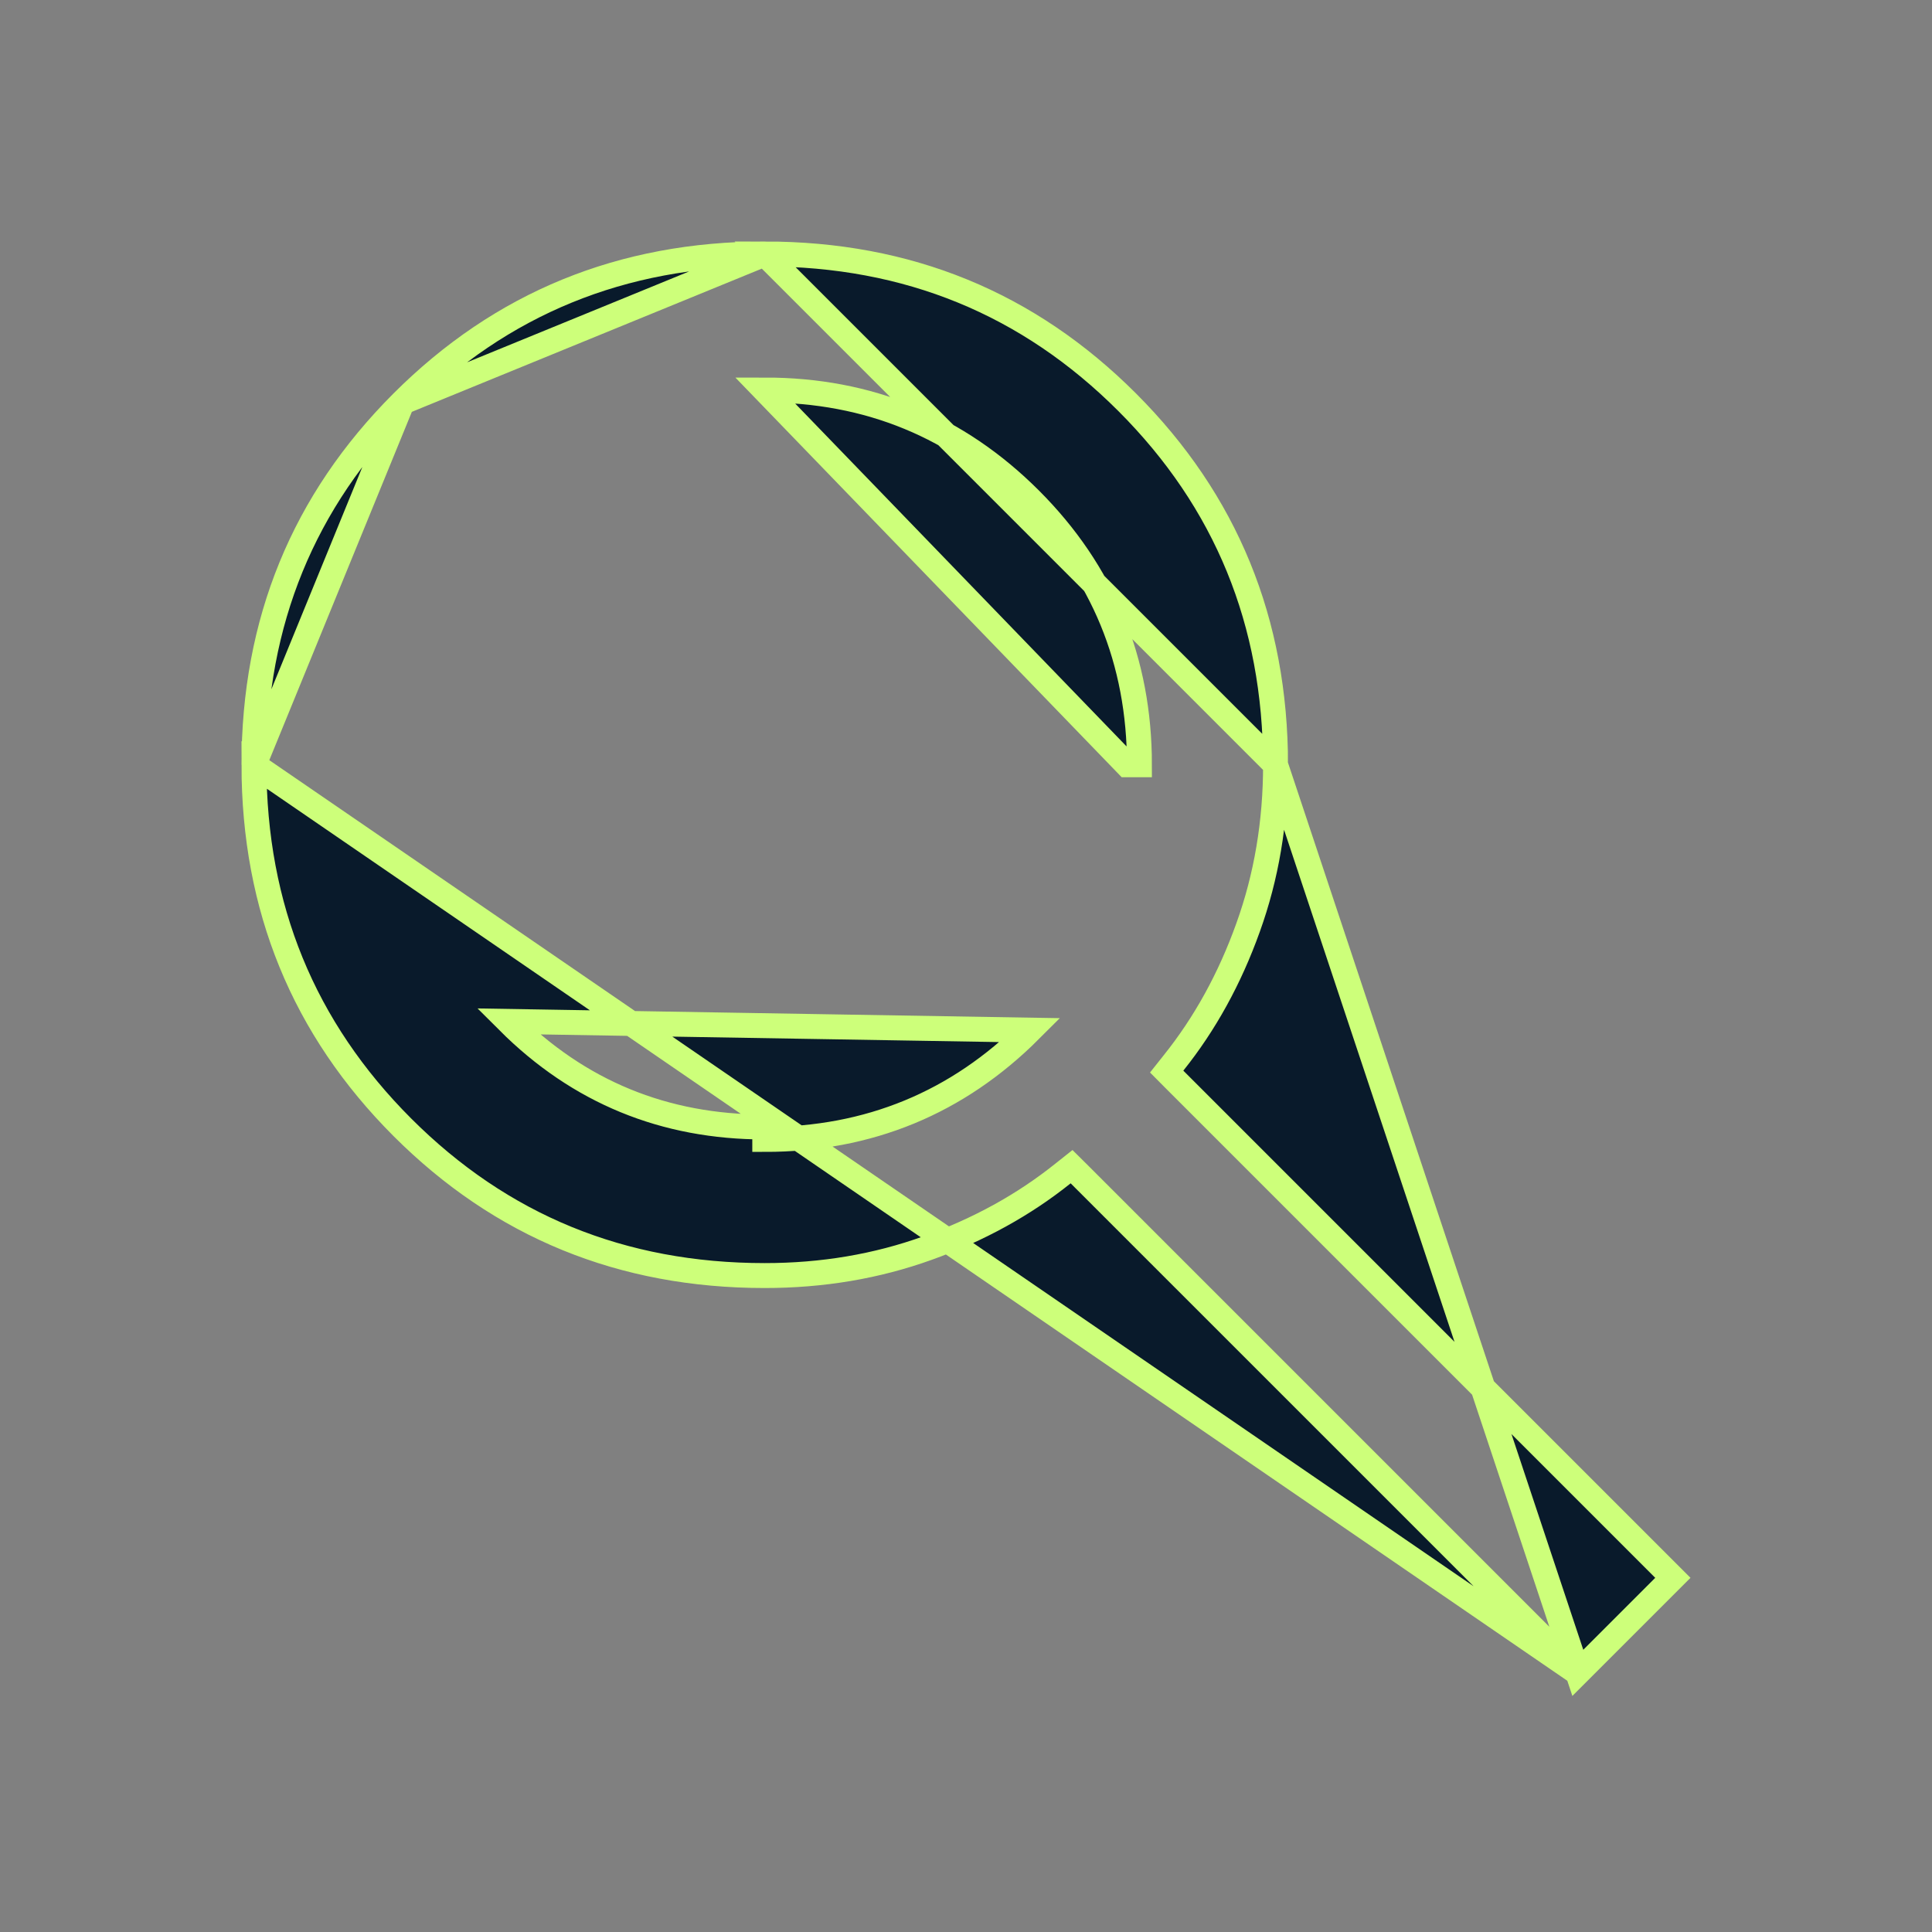 <svg width="31" height="31" viewBox="0 0 31 31" fill="none" xmlns="http://www.w3.org/2000/svg">
<rect x="0" y="0" width="31" height="31" fill="#808080" stroke="none"/>
<path d="M25.317 26.842L17.321 18.846L17.194 18.72L17.054 18.831C16.427 19.333 15.704 19.732 14.883 20.026C14.067 20.32 13.197 20.467 12.271 20.467C9.976 20.467 8.042 19.674 6.455 18.087C4.869 16.499 4.076 14.565 4.075 12.271L25.317 26.842ZM25.317 26.842L26.842 25.317L18.846 17.321L18.72 17.194L18.831 17.054C19.333 16.427 19.732 15.704 20.026 14.883C20.32 14.067 20.467 13.197 20.467 12.271L25.317 26.842ZM6.455 6.455C4.868 8.042 4.075 9.976 4.075 12.271L6.455 6.455ZM6.455 6.455C8.042 4.869 9.977 4.076 12.271 4.075L6.455 6.455ZM12.271 4.075C14.566 4.075 16.5 4.868 18.087 6.455C19.673 8.042 20.466 9.977 20.467 12.271L12.271 4.075ZM12.271 18.283C13.938 18.283 15.362 17.697 16.53 16.529L8.154 16.389C9.285 17.519 10.657 18.084 12.271 18.083V18.283C12.271 18.283 12.271 18.283 12.271 18.283ZM16.529 8.012C15.36 6.843 13.937 6.257 12.271 6.258L18.083 12.271H18.283C18.283 12.271 18.283 12.271 18.283 12.271C18.283 10.604 17.697 9.18 16.529 8.012Z" fill="#091A2B" stroke="#CDFF7A" stroke-width="0.4"/>
</svg>
